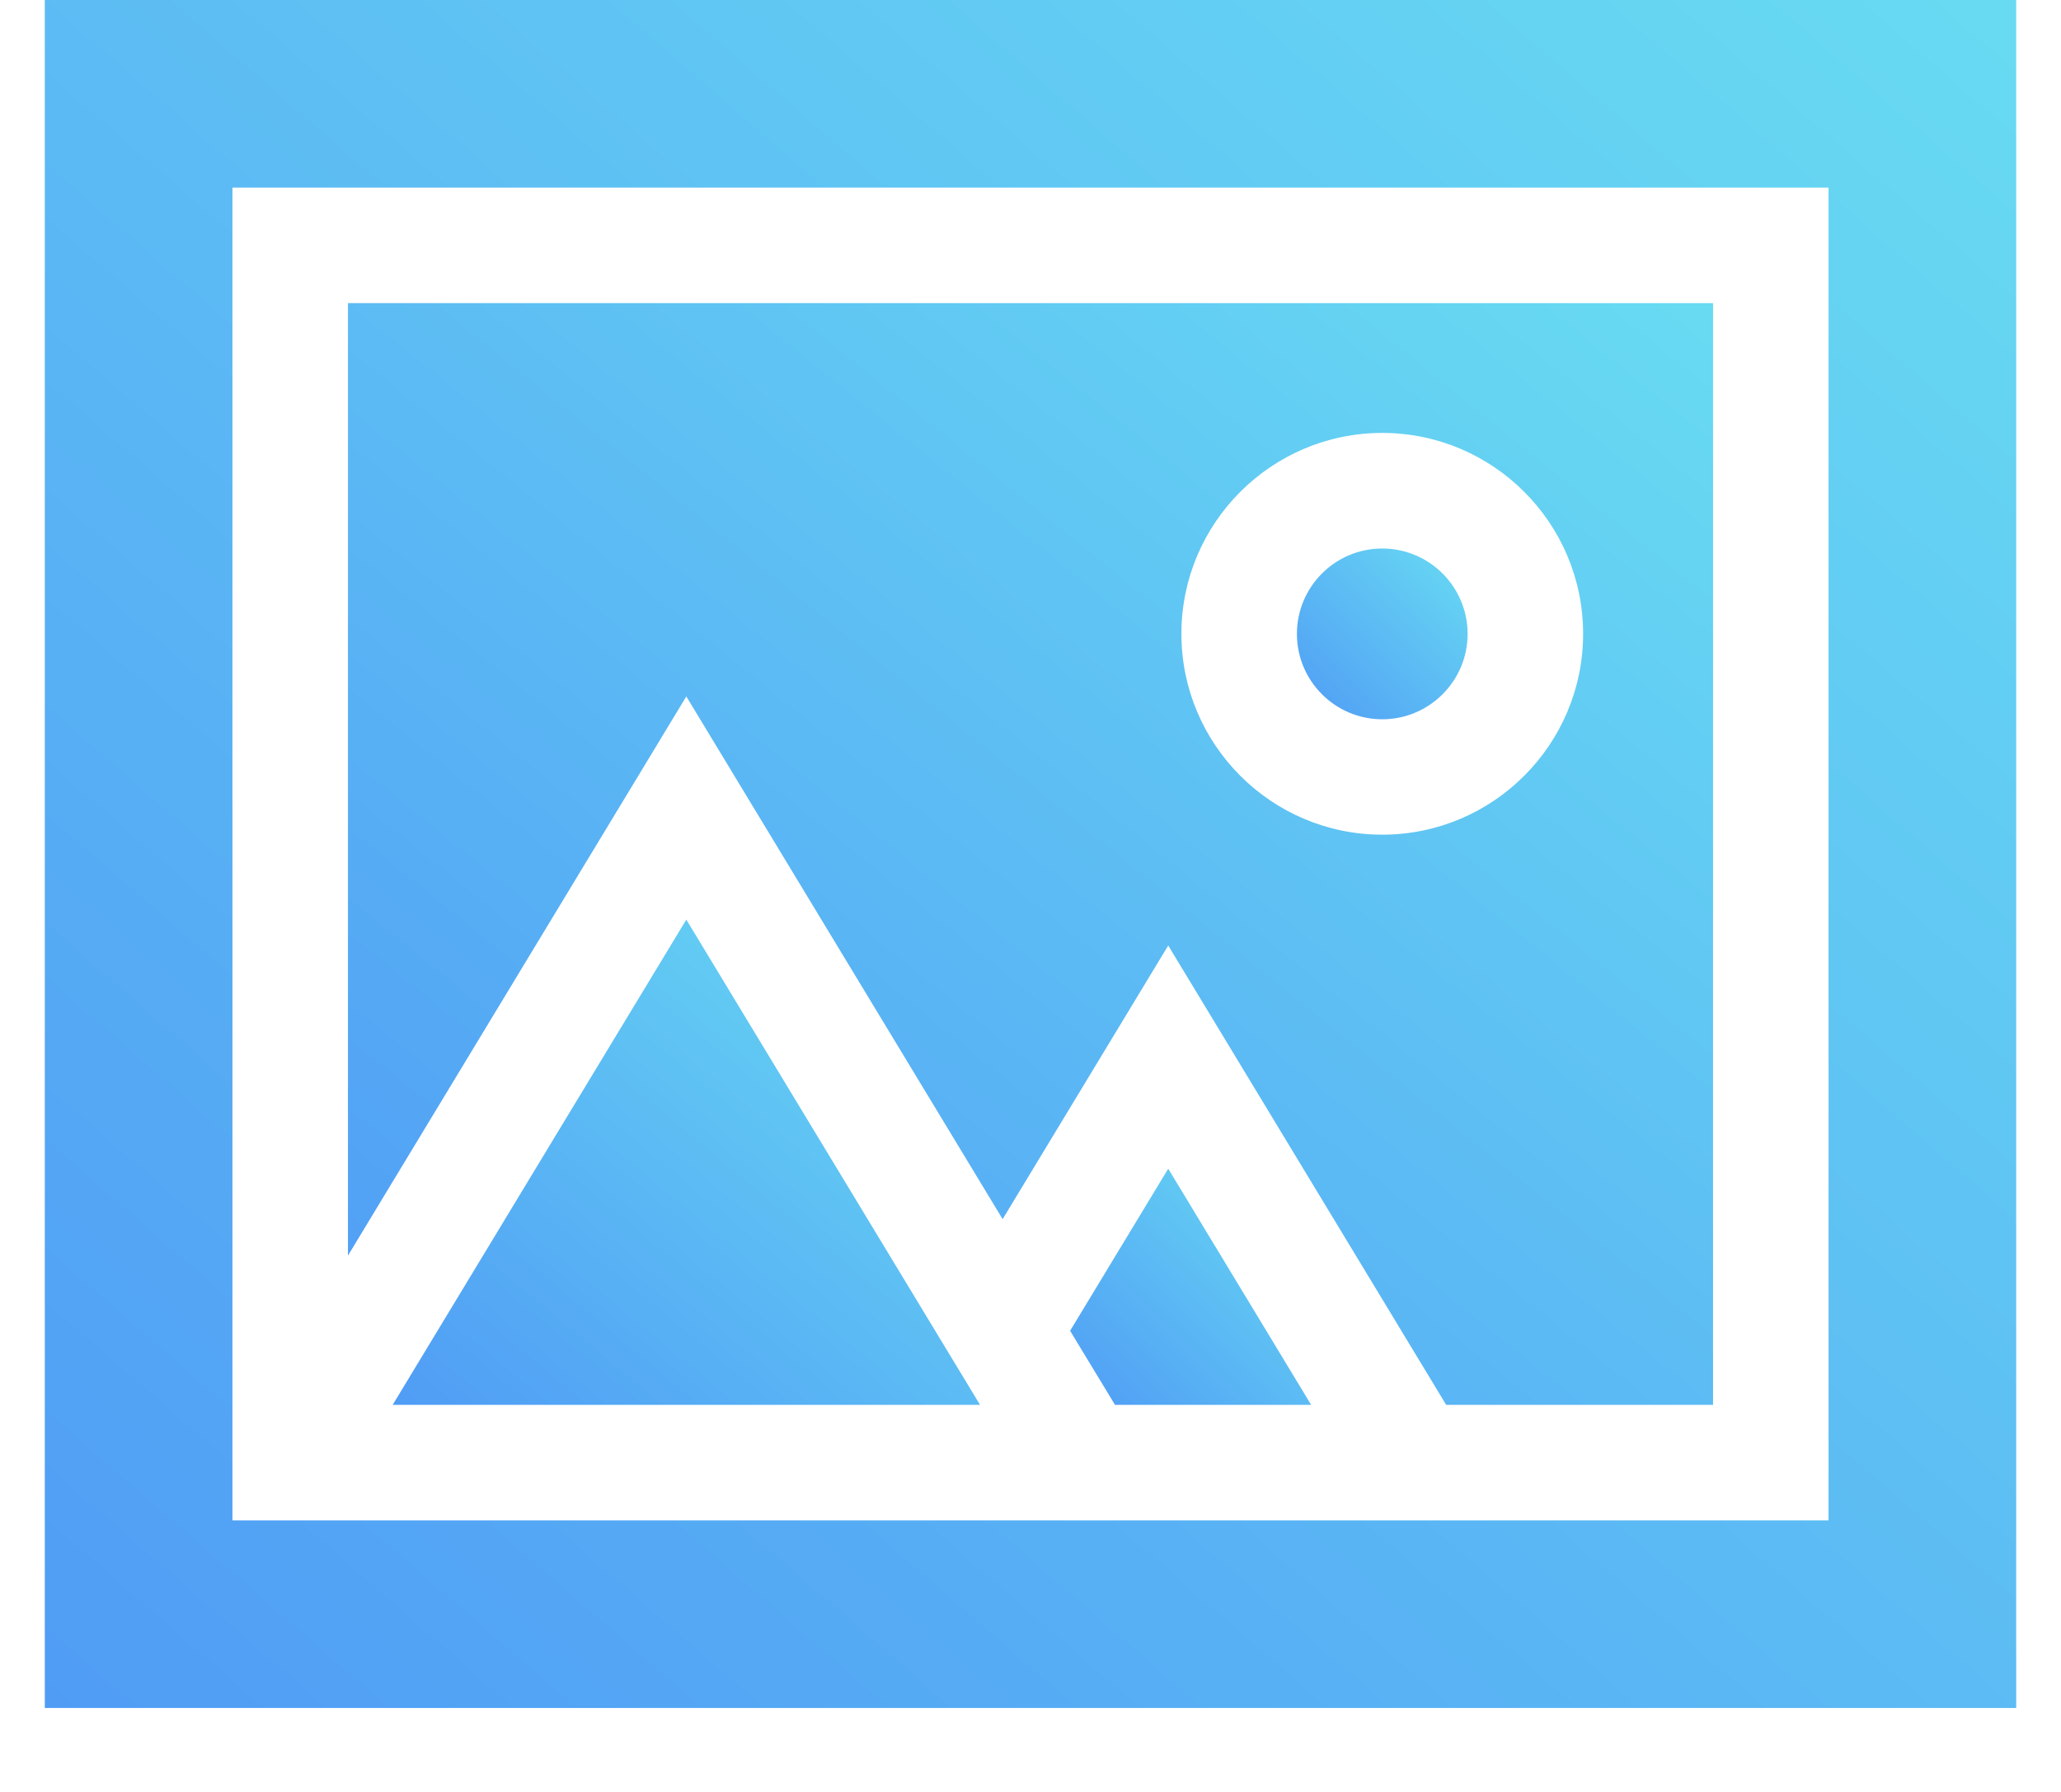 <svg width="23" height="20" viewBox="0 0 23 20" fill="none" xmlns="http://www.w3.org/2000/svg">
<path d="M15.425 8.028C15.951 8.028 16.378 7.6 16.378 7.075C16.378 6.549 15.951 6.122 15.425 6.122C14.9 6.122 14.473 6.549 14.473 7.075C14.473 7.6 14.9 8.028 15.425 8.028Z" fill="url(#paint0_linear_570_13777)"/>
<path d="M13.037 13.044L11.942 14.853L12.443 15.68H14.632L13.037 13.044Z" fill="url(#paint1_linear_570_13777)"/>
<path d="M4.382 15.68H10.937L7.659 10.264L4.382 15.68Z" fill="url(#paint2_linear_570_13777)"/>
<path d="M0.5 0V19.063H22.5V0H0.5ZM20.406 16.969H2.594V2.094H20.406V16.969H20.406Z" fill="url(#paint3_linear_570_13777)"/>
<path d="M7.659 7.773L11.189 13.607L13.037 10.553L16.139 15.68H19.117V3.383H3.883V14.014L7.659 7.773ZM15.425 4.832C16.662 4.832 17.667 5.838 17.667 7.074C17.667 8.31 16.662 9.316 15.425 9.316C14.189 9.316 13.184 8.31 13.184 7.074C13.184 5.838 14.189 4.832 15.425 4.832Z" fill="url(#paint4_linear_570_13777)"/>
<defs>
<linearGradient id="paint0_linear_570_13777" x1="16.378" y1="6.122" x2="14.473" y2="8.028" gradientUnits="userSpaceOnUse">
<stop offset="0" stop-color="#68DBF2"/>
<stop offset="1" stop-color="#509CF5"/>
</linearGradient>
<linearGradient id="paint1_linear_570_13777" x1="14.632" y1="13.044" x2="11.996" y2="15.733" gradientUnits="userSpaceOnUse">
<stop offset="0" stop-color="#68DBF2"/>
<stop offset="1" stop-color="#509CF5"/>
</linearGradient>
<linearGradient id="paint2_linear_570_13777" x1="10.937" y1="10.264" x2="5.617" y2="16.701" gradientUnits="userSpaceOnUse">
<stop offset="0" stop-color="#68DBF2"/>
<stop offset="1" stop-color="#509CF5"/>
</linearGradient>
<linearGradient id="paint3_linear_570_13777" x1="22.5" y1="0" x2="3.631" y2="21.776" gradientUnits="userSpaceOnUse">
<stop offset="0" stop-color="#68DBF2"/>
<stop offset="1" stop-color="#509CF5"/>
</linearGradient>
<linearGradient id="paint4_linear_570_13777" x1="19.117" y1="3.383" x2="7.097" y2="18.274" gradientUnits="userSpaceOnUse">
<stop offset="0" stop-color="#68DBF2"/>
<stop offset="1" stop-color="#509CF5"/>
</linearGradient>
</defs>
</svg>
